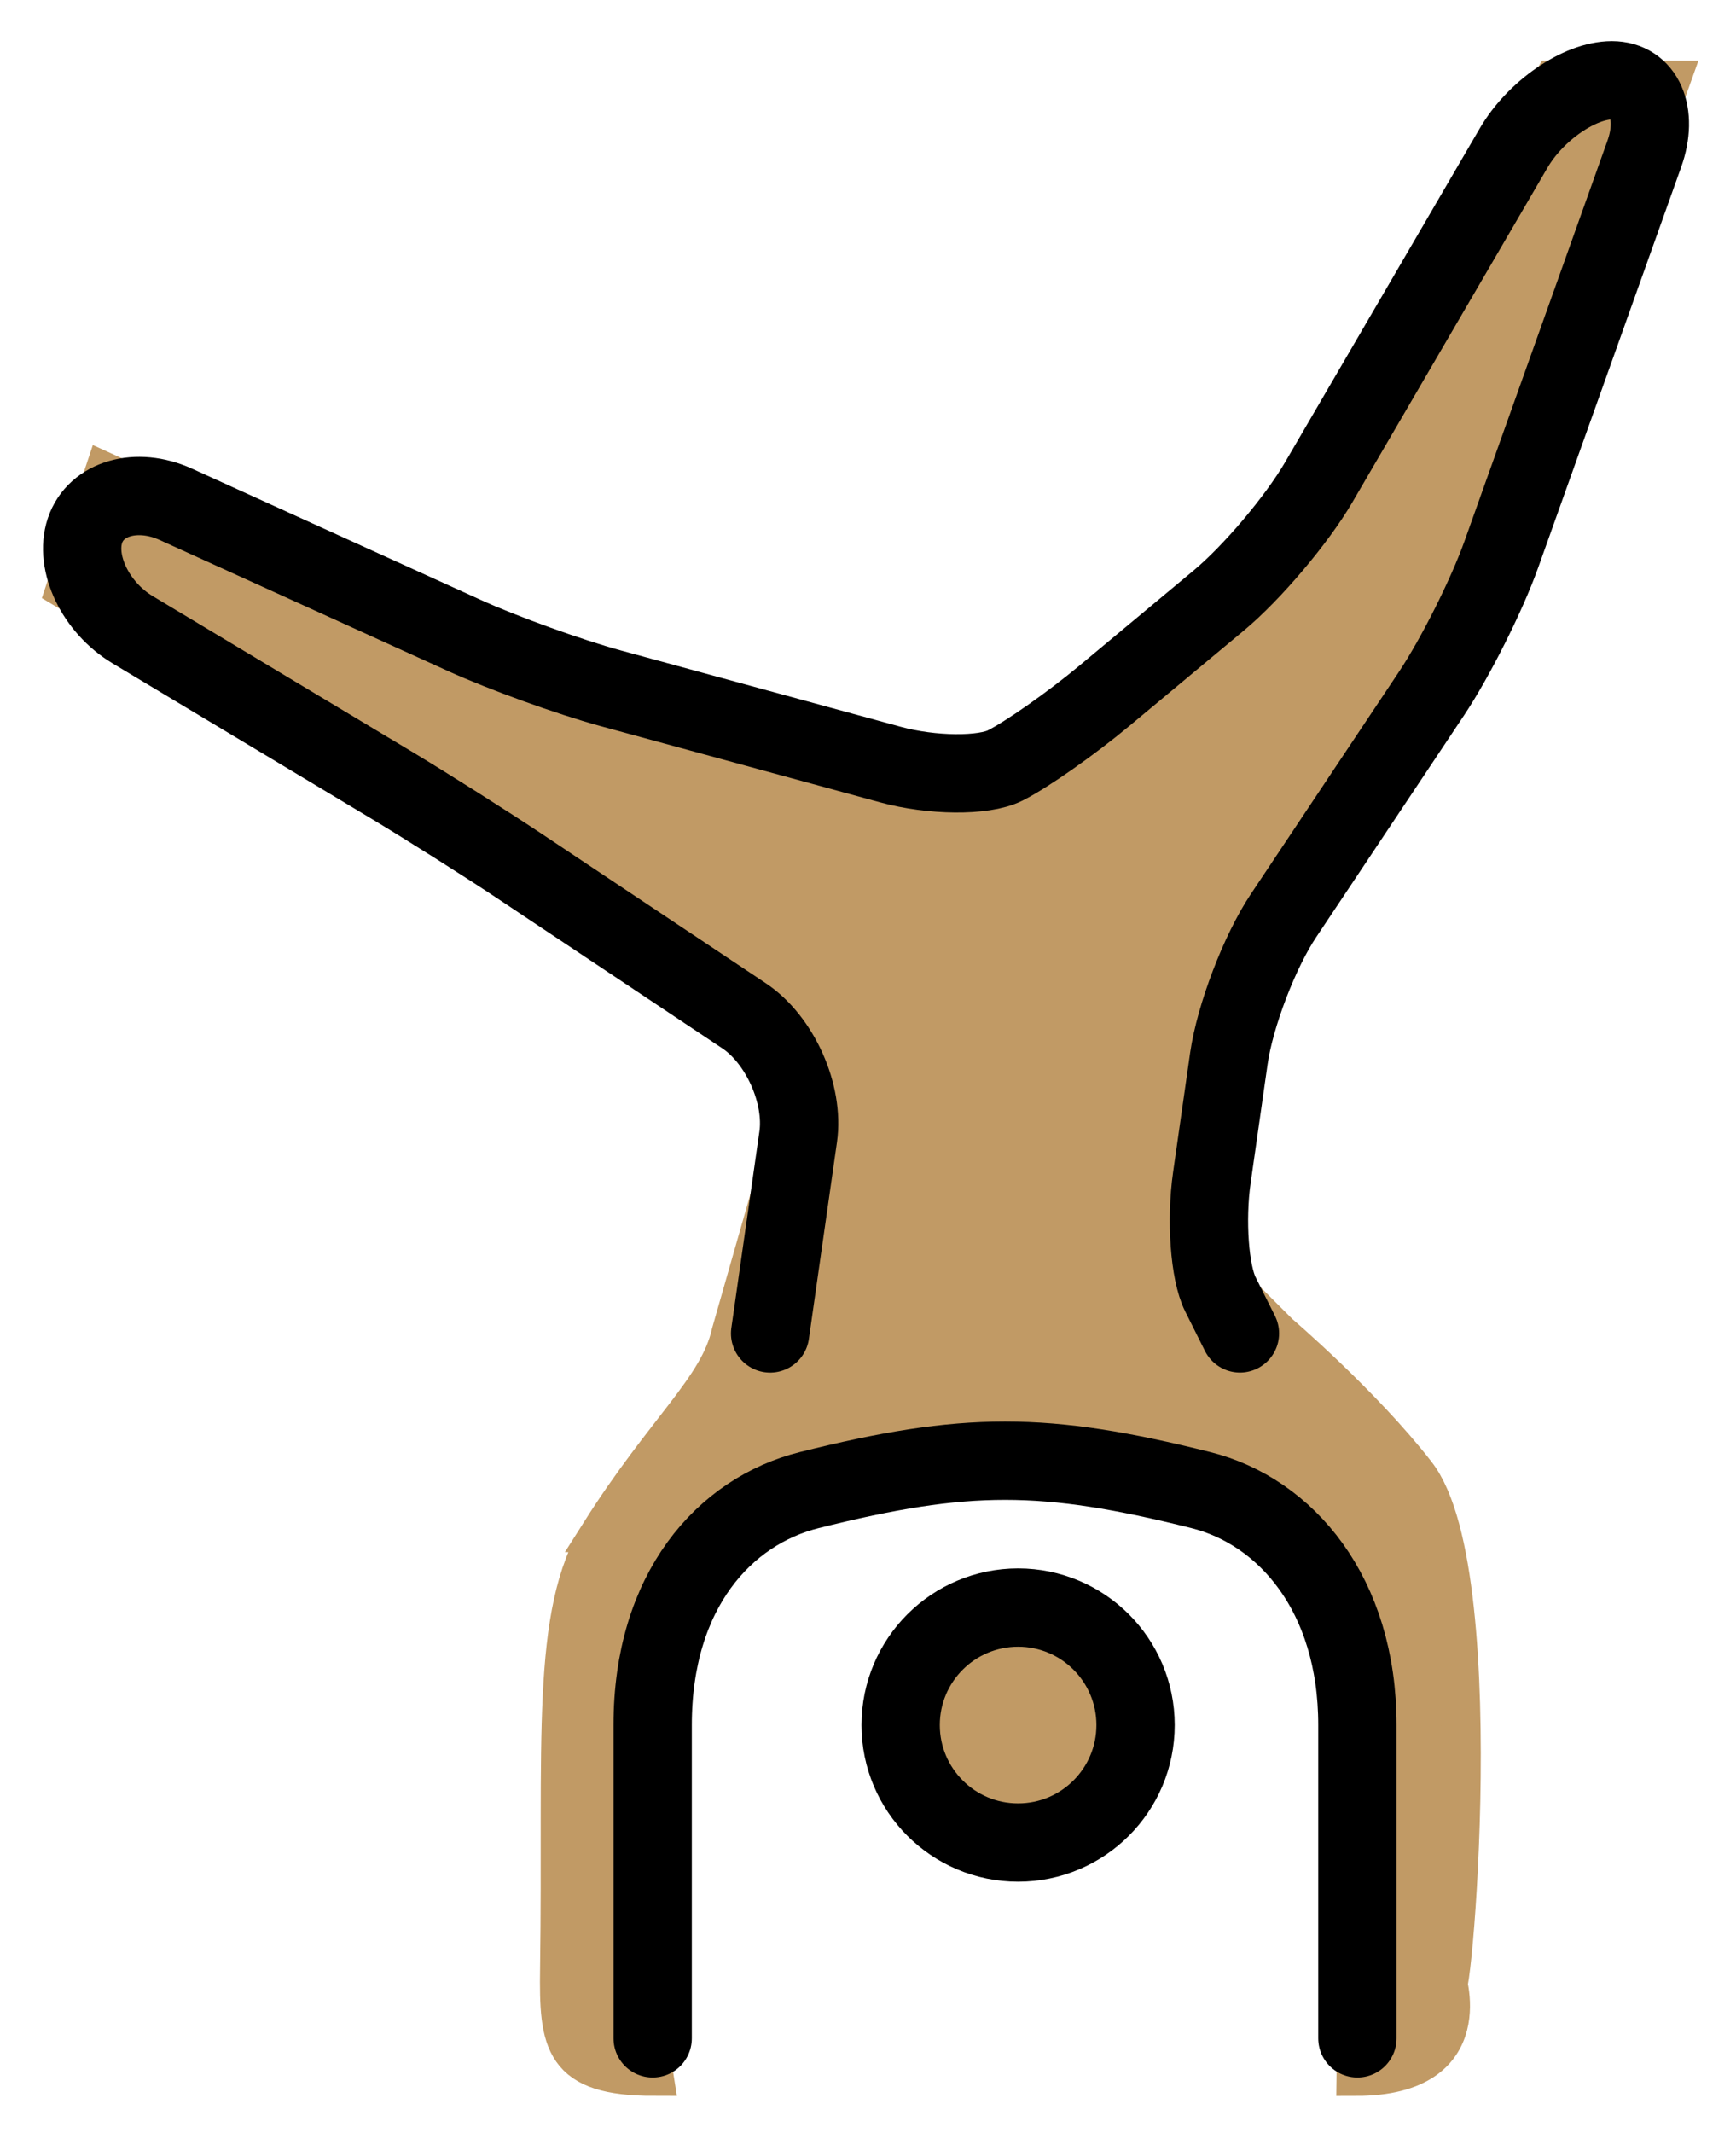 <svg xmlns="http://www.w3.org/2000/svg" role="img" viewBox="8.33 7.95 44.34 54.47"><title>1F938-1F3FD.svg</title><g fill="#c19a65" stroke="#c19a65"><circle cx="34.334" cy="52" r="3"/><path d="M23.666 47.085c-1.292 2.042-.959 5.417-1.042 11.125-.028 1.917.084 2.759 2.407 2.759 0 0-.531-3.281-.031-9.25.5-5.969 3.812-5.594 7.812-6.656s8 1.875 9.156 3.469c1.156 1.594 1 12.438 1 12.438 3.219 0 2.281-2.594 2.281-2.594 0 2.594 1.291-10.168-.751-12.793C43.126 43.817 41 42 41 42l-2-2 1-7 6-9 5-14h-3l-7 12-6 5-2 1-11-3-11-5-1 3L20 29l9 6-2 7c-.311 1.395-1.667 2.45-3.334 5.085z"/></g><g fill="none" stroke="#000" stroke-miterlimit="10" stroke-width="2"><circle cx="34.334" cy="52" r="3"/><path stroke-linecap="round" stroke-linejoin="round" d="M28 42l.717-5.021c.156-1.089-.466-2.478-1.381-3.089l-5.672-3.781c-.915-.61-2.436-1.572-3.379-2.138l-6.57-3.942c-.943-.566-1.49-1.704-1.215-2.529.275-.825 1.319-1.127 2.32-.672l7.359 3.344c1.001.455 2.688 1.064 3.75 1.354l7.141 1.947c1.062.29 2.38.301 2.93.026.55-.275 1.691-1.076 2.536-1.78l2.928-2.439c.845-.704 1.989-2.058 2.544-3.008l4.984-8.545C47.547 10.777 48.675 10 49.5 10c.825 0 1.197.848.827 1.883l-3.654 10.233c-.37 1.036-1.172 2.632-1.782 3.547l-3.781 5.672c-.61.915-1.236 2.555-1.393 3.644l-.434 3.041c-.156 1.089-.059 2.43.217 2.979.275.55.5 1 .5 1M25 60v-8c0-3.431 1.83-5.458 4-6 4-1 6-1 10 0 2.169.542 4 2.654 4 6v8"/></g></svg>